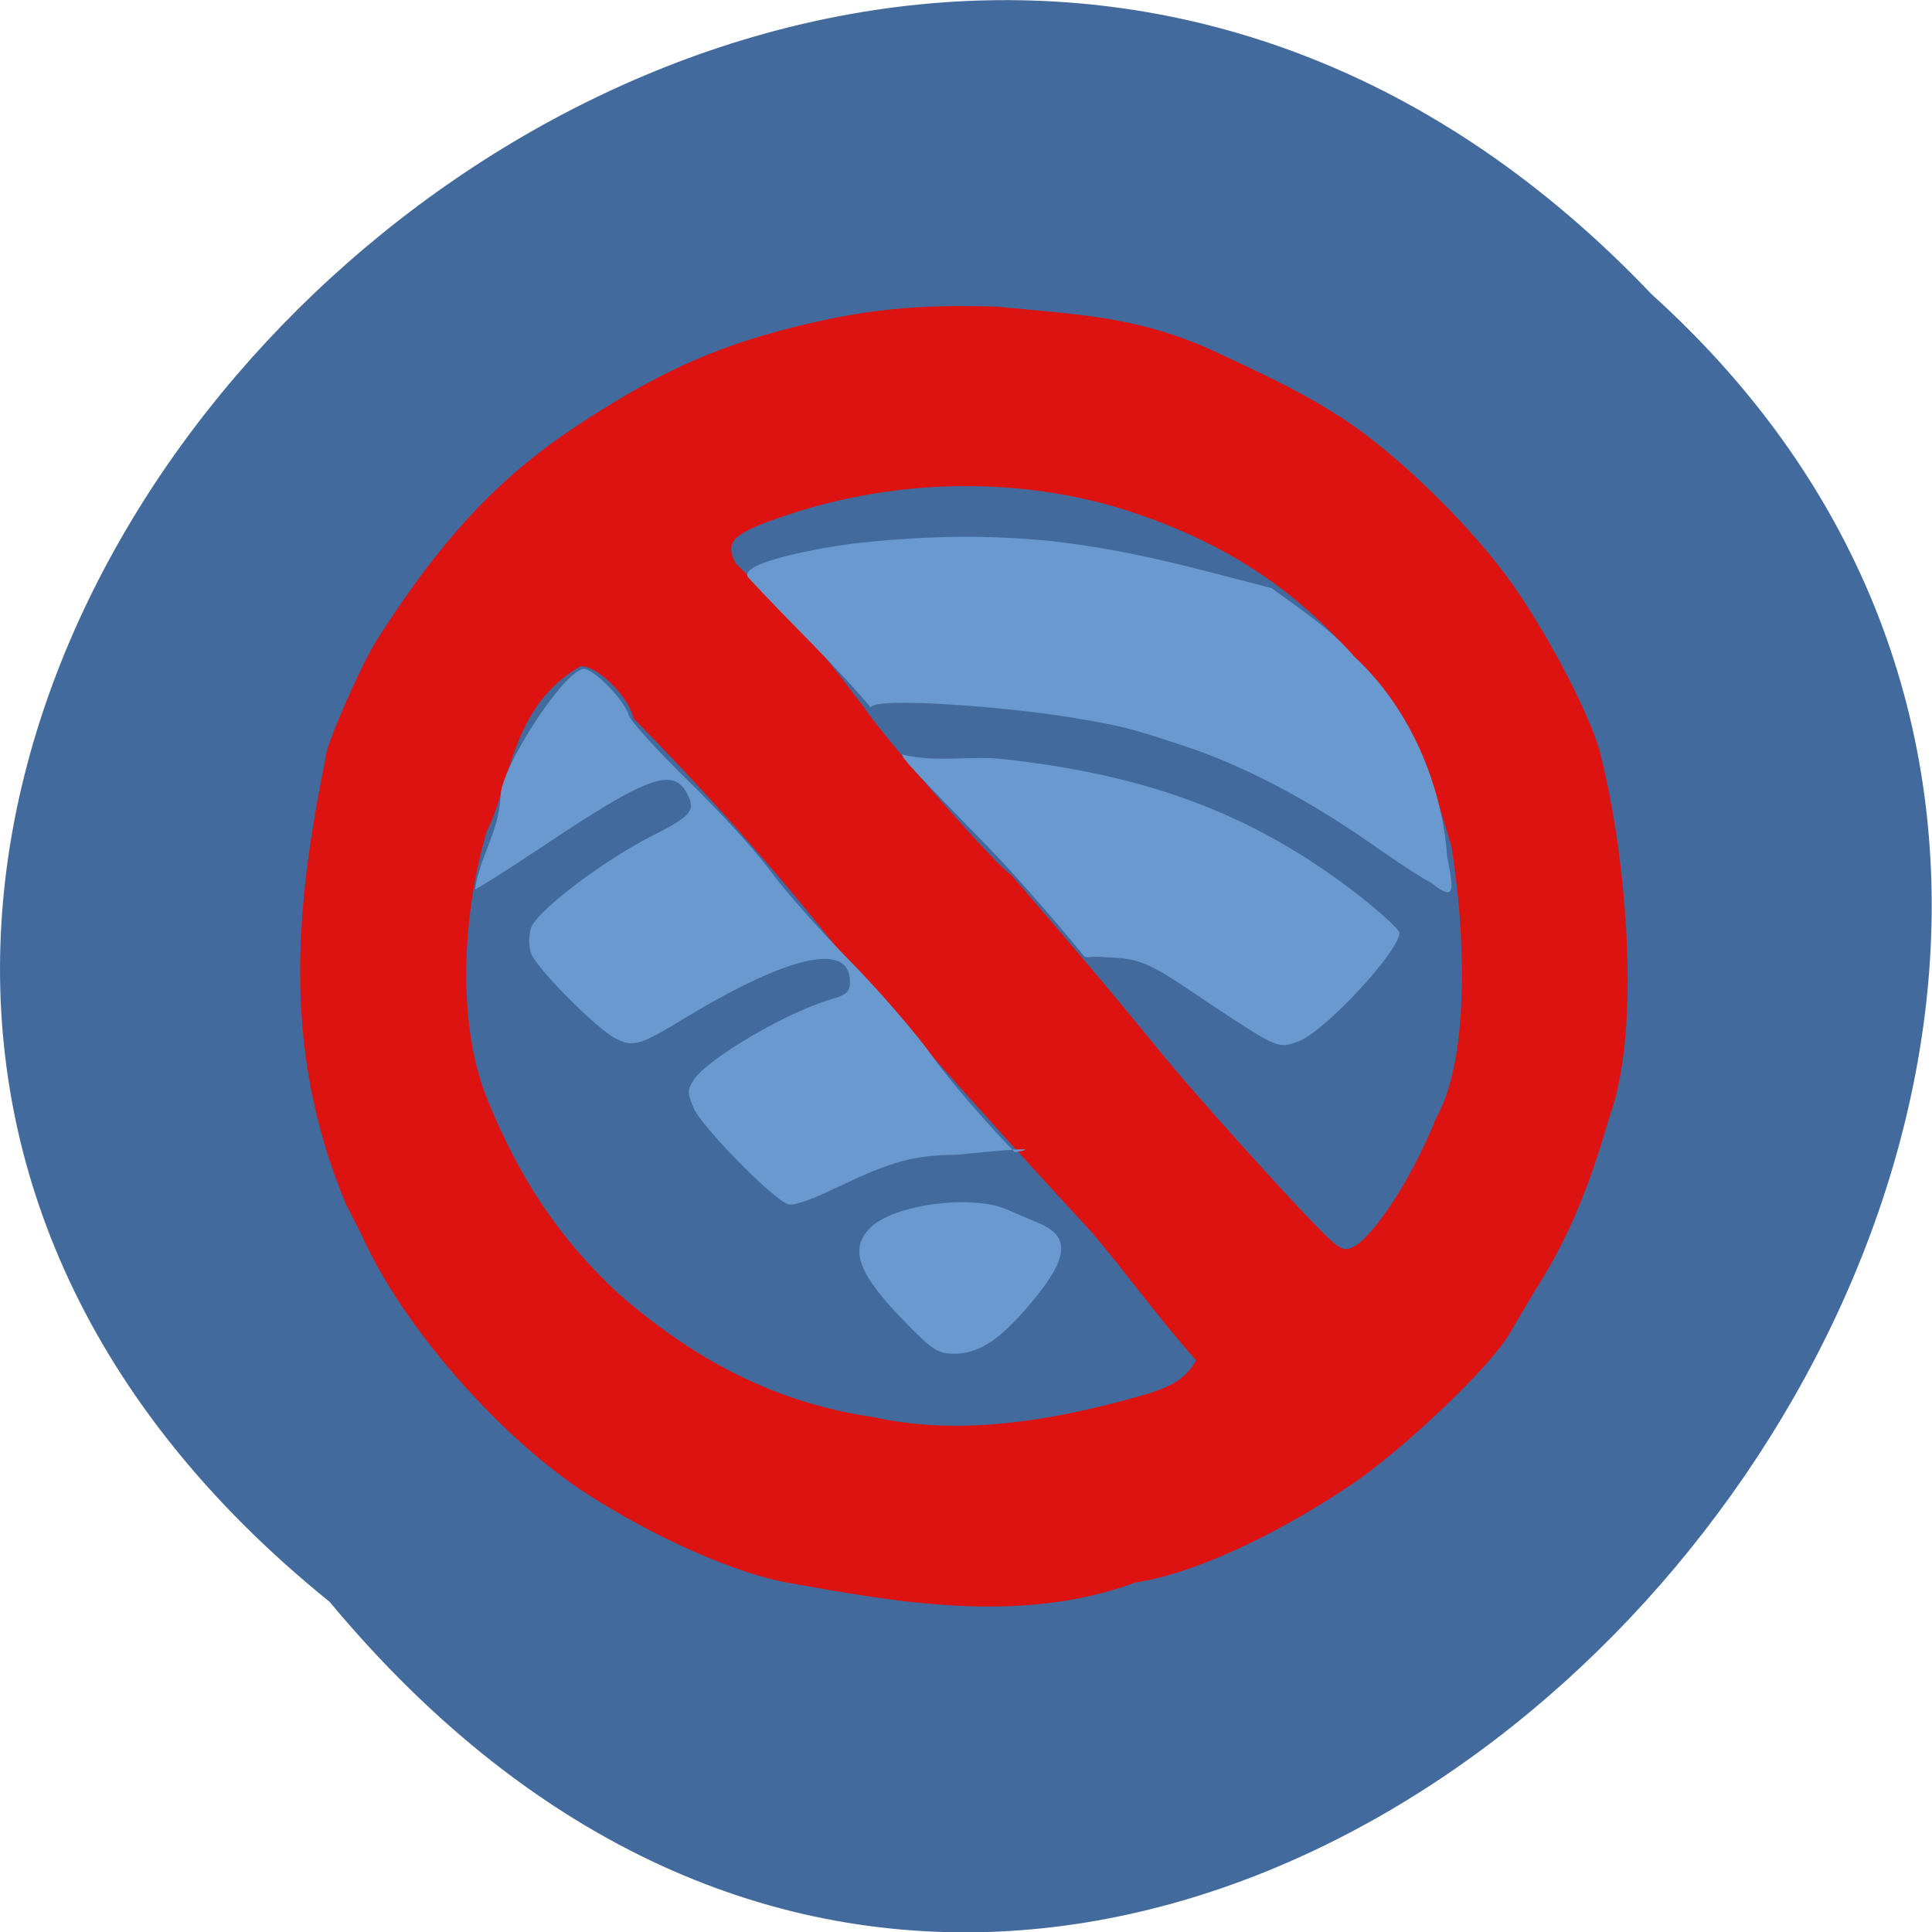 <svg xmlns="http://www.w3.org/2000/svg" viewBox="0 0 16 16"><path d="m 2.73 13.266 c -8.117 -6.555 3.766 -18.383 10.949 -10.828 c 7.199 6.504 -4.04 19.13 -10.949 10.828" fill="#436a9d"/><path d="m 6.539 13.11 c -0.434 -0.074 -1.109 -0.371 -1.684 -0.742 c -0.691 -0.449 -1.465 -1.32 -1.816 -2.047 c -0.066 -0.141 -0.145 -0.293 -0.172 -0.344 c -0.551 -1.316 -0.41 -2.512 -0.168 -3.715 c 0 -0.09 0.289 -0.75 0.414 -0.949 c 0.527 -0.832 1 -1.34 1.621 -1.758 c 0.68 -0.453 1.156 -0.672 1.832 -0.844 c 0.594 -0.148 1.01 -0.191 1.684 -0.172 c 0.668 0.066 1.145 0.078 1.758 0.348 c 0.617 0.285 0.805 0.383 1.098 0.57 c 0.457 0.293 1.09 0.91 1.426 1.391 c 0.328 0.469 0.672 1.148 0.73 1.43 c 0.211 0.848 0.328 2.25 0.07 2.961 c -0.137 0.473 -0.293 0.91 -0.543 1.324 c -0.109 0.176 -0.238 0.395 -0.289 0.484 c -0.156 0.273 -0.91 0.988 -1.336 1.266 c -0.652 0.434 -1.313 0.727 -1.762 0.793 c -0.957 0.355 -2.01 0.156 -2.863 0.004 m 2.996 -1.578 c 0.188 -0.059 0.293 -0.129 0.371 -0.266 c -0.316 -0.355 -0.59 -0.738 -0.863 -1.059 c -0.801 -0.867 -1.207 -1.332 -2.035 -2.258 c -0.578 -0.746 -1.238 -1.469 -1.762 -2 c -0.035 -0.18 -0.313 -0.449 -0.441 -0.43 c -0.578 0.332 -0.578 0.988 -0.773 1.363 c -0.207 0.699 -0.246 1.59 -0.004 2.203 c 0.27 0.672 0.602 1.168 1.086 1.621 c 0.629 0.551 1.297 0.91 2.125 1.031 c 0.777 0.172 1.602 0 2.297 -0.203 m 1.691 -1.219 c 0.141 -0.086 0.445 -0.504 0.668 -1.059 c 0.277 -0.488 0.242 -1.531 0.125 -2.246 c -0.207 -0.734 -0.414 -1.156 -0.957 -1.734 c -0.492 -0.508 -1.039 -0.816 -1.664 -1.027 c -0.902 -0.305 -1.953 -0.297 -2.891 0.02 c -0.441 0.148 -0.512 0.215 -0.414 0.398 c 0.527 0.52 0.543 0.508 1.07 1.203 c 0.18 0.27 1.148 1.367 1.203 1.367 c 0.461 0.535 0.836 0.973 1.266 1.504 c 0.27 0.328 1.023 1.168 1.32 1.465 c 0.148 0.148 0.184 0.164 0.273 0.109" fill="#dc1310"/><g fill="#6999cf"><path d="m 11.844 7.305 c -0.047 -0.02 -0.223 -0.133 -0.391 -0.25 c -0.605 -0.43 -1.152 -0.719 -1.699 -0.895 c -0.383 -0.125 -0.465 -0.148 -0.816 -0.207 c -0.527 -0.094 -1.695 -0.188 -1.727 -0.094 c -0.313 -0.371 -0.637 -0.668 -1.016 -1.078 c -0.094 -0.137 0.777 -0.273 0.918 -0.285 c 0.617 -0.063 1.055 -0.066 1.586 -0.016 c 0.68 0.078 1.168 0.219 1.832 0.391 c 0.266 0.195 0.492 0.34 0.684 0.566 c 0.477 0.441 0.73 1.086 0.77 1.66 c 0.059 0.289 0.066 0.375 -0.141 0.207"/><path d="m 7.926 9.563 c -0.359 0.004 -0.531 0.051 -0.977 0.262 c -0.215 0.105 -0.375 0.164 -0.422 0.148 c -0.125 -0.039 -0.715 -0.641 -0.781 -0.793 c -0.055 -0.133 -0.055 -0.152 0 -0.238 c 0.117 -0.176 0.762 -0.555 1.129 -0.664 c 0.137 -0.039 0.164 -0.063 0.164 -0.148 c 0 -0.332 -0.5 -0.223 -1.367 0.301 c -0.371 0.227 -0.426 0.242 -0.57 0.172 c -0.172 -0.09 -0.676 -0.602 -0.707 -0.715 c -0.016 -0.055 -0.016 -0.145 0 -0.195 c 0.031 -0.133 0.578 -0.551 0.996 -0.766 c 0.34 -0.172 0.375 -0.215 0.297 -0.359 c -0.117 -0.215 -0.328 -0.137 -1.188 0.438 c -0.305 0.203 -0.559 0.363 -0.566 0.359 c 0.039 -0.27 0.199 -0.48 0.211 -0.77 c 0.004 -0.246 0.535 -1.055 0.691 -1.055 c 0.082 0 0.336 0.258 0.371 0.383 c 0.016 0.051 0.234 0.289 0.48 0.531 c 0.25 0.242 0.555 0.574 0.68 0.742 c 0.121 0.168 0.426 0.512 0.672 0.762 c 0.246 0.25 0.559 0.613 0.691 0.801 c 0.133 0.188 0.437 0.539 0.672 0.781 c -0.137 0.027 0.527 -0.078 -0.477 0.023"/><path d="m 7.516 10.969 c -0.41 -0.414 -0.488 -0.621 -0.309 -0.801 c 0.191 -0.191 0.828 -0.277 1.121 -0.156 c 0.074 0.031 0.199 0.086 0.273 0.117 c 0.277 0.113 0.25 0.305 -0.105 0.711 c -0.234 0.27 -0.402 0.371 -0.594 0.371 c -0.129 0 -0.176 -0.027 -0.387 -0.242"/><path d="m 8.965 7.902 c -0.25 -0.305 -0.594 -0.695 -0.766 -0.871 c -0.363 -0.375 -0.77 -0.781 -0.723 -0.781 c 0.277 0.066 0.562 0.008 0.816 0.035 c 1.238 0.133 2.125 0.473 2.984 1.148 c 0.172 0.137 0.313 0.266 0.313 0.293 c 0 0.152 -0.621 0.82 -0.836 0.898 c -0.152 0.059 -0.18 0.051 -0.551 -0.191 c -0.605 -0.395 -0.688 -0.5 -1.027 -0.504 c -0.184 -0.02 -0.168 0.023 -0.211 -0.027"/></g></svg>